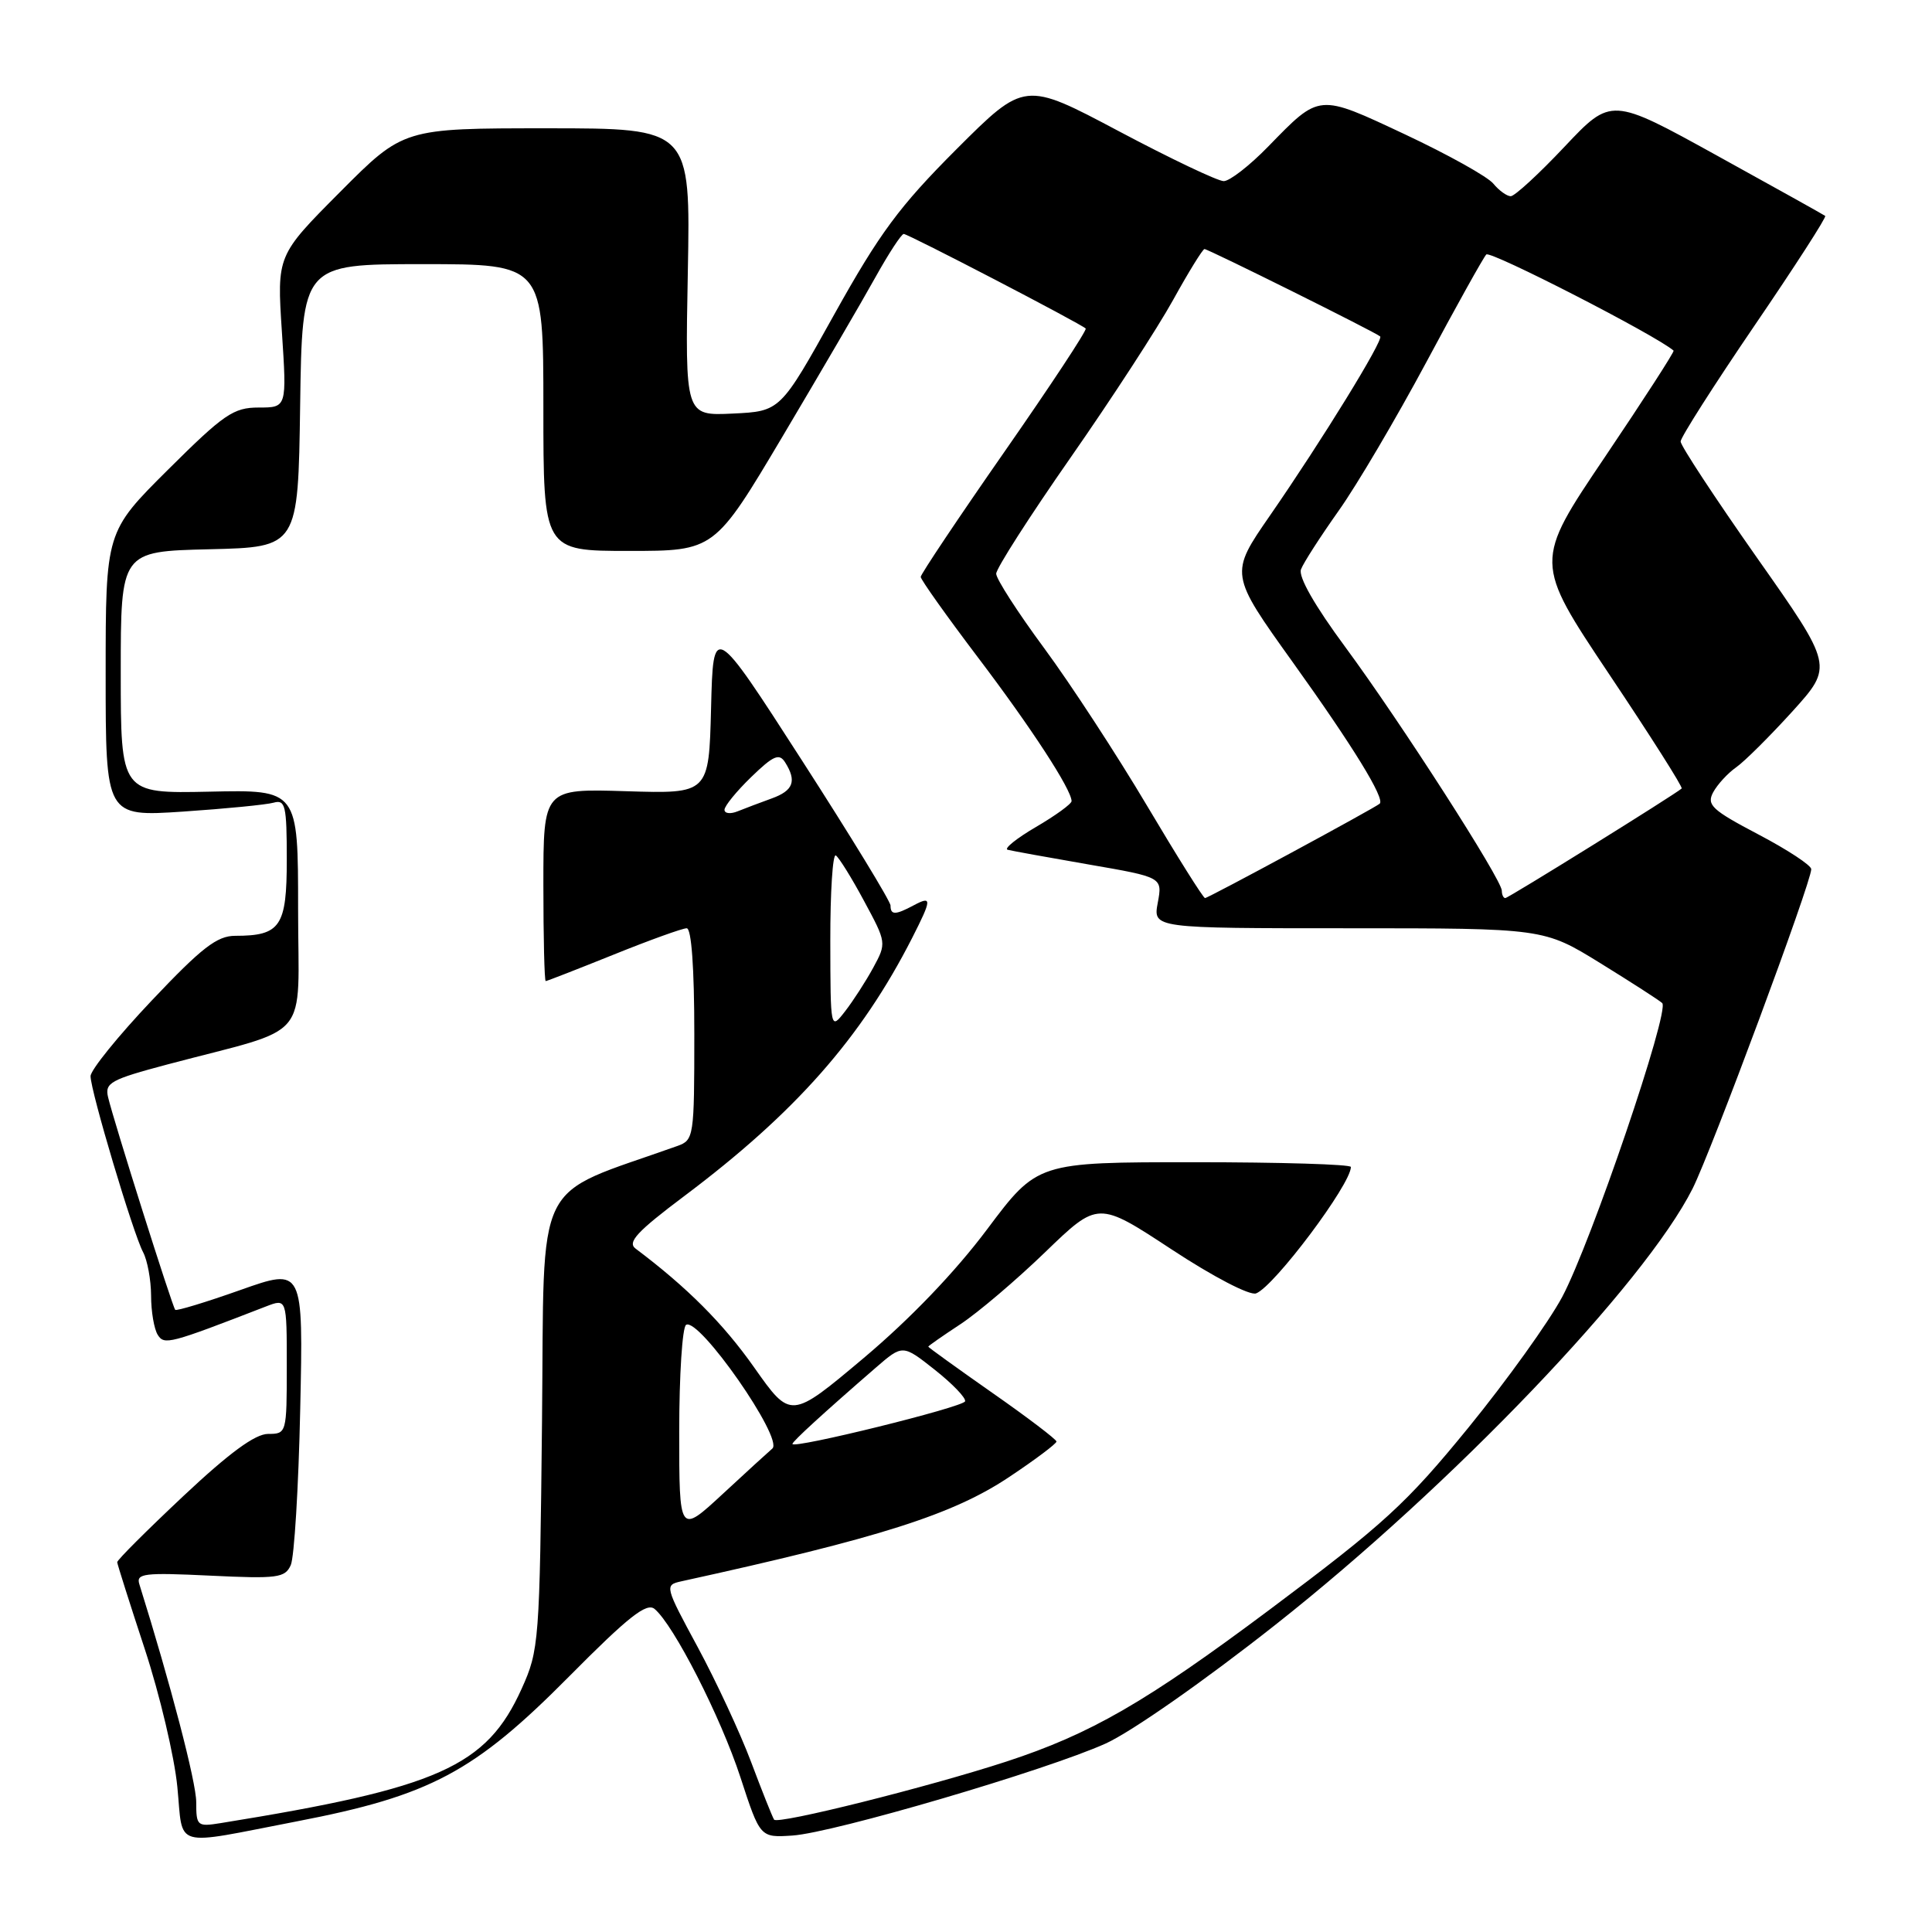<?xml version="1.0" encoding="UTF-8" standalone="no"?>
<!DOCTYPE svg PUBLIC "-//W3C//DTD SVG 1.1//EN" "http://www.w3.org/Graphics/SVG/1.1/DTD/svg11.dtd" >
<svg xmlns="http://www.w3.org/2000/svg" xmlns:xlink="http://www.w3.org/1999/xlink" version="1.1" viewBox="0 0 256 256">
 <g >
 <path fill="currentColor"
d=" M 39.34 241.34 C 56.99 237.94 62.85 234.82 75.44 222.11 C 83.25 214.23 85.68 212.32 86.73 213.19 C 89.27 215.30 95.50 227.51 98.11 235.50 C 100.72 243.50 100.72 243.50 104.99 243.22 C 110.44 242.86 138.65 234.57 146.50 231.03 C 149.92 229.48 159.59 222.72 169.00 215.29 C 192.38 196.85 217.93 170.12 224.28 157.49 C 226.78 152.49 240.00 116.93 240.00 115.17 C 240.00 114.66 236.85 112.59 233.00 110.57 C 226.84 107.33 226.11 106.66 227.00 104.99 C 227.56 103.95 228.93 102.46 230.04 101.68 C 231.16 100.90 234.51 97.56 237.50 94.27 C 242.92 88.27 242.92 88.27 232.80 73.89 C 227.24 65.97 222.69 59.05 222.69 58.50 C 222.70 57.95 227.09 51.06 232.45 43.19 C 237.82 35.32 242.05 28.75 241.85 28.61 C 241.66 28.46 235.20 24.86 227.50 20.61 C 213.50 12.88 213.50 12.88 207.31 19.44 C 203.91 23.05 200.70 26.00 200.18 26.00 C 199.67 26.00 198.63 25.25 197.87 24.33 C 197.12 23.41 191.86 20.48 186.20 17.82 C 174.60 12.38 174.93 12.35 168.04 19.42 C 165.59 21.94 162.94 24.00 162.15 24.00 C 161.36 24.00 155.10 21.02 148.24 17.38 C 135.76 10.76 135.76 10.76 126.73 19.78 C 119.16 27.36 116.56 30.87 110.55 41.65 C 103.40 54.50 103.40 54.50 97.09 54.80 C 90.78 55.10 90.78 55.10 91.14 36.05 C 91.50 17.00 91.50 17.00 72.48 17.00 C 53.46 17.00 53.46 17.00 45.07 25.43 C 36.69 33.85 36.69 33.85 37.35 43.93 C 38.01 54.00 38.01 54.00 34.28 54.00 C 30.94 54.00 29.67 54.87 22.27 62.23 C 14.00 70.46 14.00 70.46 14.00 89.34 C 14.00 108.22 14.00 108.22 24.25 107.54 C 29.89 107.16 35.29 106.63 36.25 106.36 C 37.81 105.92 38.00 106.73 38.00 113.90 C 38.00 122.76 37.17 124.00 31.17 124.00 C 28.76 124.00 26.73 125.57 20.11 132.57 C 15.65 137.28 12.00 141.79 12.00 142.60 C 12.00 144.56 17.64 163.45 18.96 165.92 C 19.53 166.99 20.01 169.59 20.02 171.68 C 20.02 173.78 20.42 176.11 20.90 176.87 C 21.77 178.25 22.40 178.09 35.25 173.11 C 38.00 172.05 38.00 172.05 38.00 181.02 C 38.00 189.91 37.97 190.00 35.53 190.00 C 33.81 190.00 30.39 192.51 24.28 198.25 C 19.45 202.79 15.51 206.72 15.53 207.00 C 15.55 207.28 17.19 212.45 19.18 218.50 C 21.17 224.55 23.11 232.77 23.50 236.78 C 24.31 245.05 22.63 244.57 39.34 241.34 Z  M 26.00 238.78 C 26.00 236.15 22.60 223.13 18.46 209.90 C 18.02 208.49 19.11 208.36 27.83 208.78 C 36.77 209.21 37.77 209.08 38.53 207.38 C 38.99 206.34 39.56 197.06 39.78 186.74 C 40.19 167.98 40.19 167.98 31.86 170.93 C 27.29 172.55 23.40 173.73 23.22 173.56 C 22.85 173.19 15.06 148.54 14.32 145.38 C 13.87 143.48 14.65 143.05 22.16 141.05 C 41.59 135.90 39.50 138.38 39.50 120.47 C 39.50 104.64 39.50 104.64 27.75 104.90 C 16.00 105.15 16.00 105.15 16.00 89.11 C 16.00 73.06 16.00 73.06 27.75 72.78 C 39.50 72.50 39.50 72.50 39.77 53.75 C 40.04 35.00 40.04 35.00 56.02 35.00 C 72.00 35.00 72.00 35.00 72.00 54.00 C 72.00 73.00 72.00 73.00 83.34 73.00 C 94.68 73.00 94.68 73.00 103.74 57.75 C 108.72 49.36 114.24 39.91 115.99 36.75 C 117.75 33.59 119.44 31.00 119.75 31.00 C 120.34 31.00 143.22 42.89 143.86 43.53 C 144.06 43.73 139.22 51.07 133.11 59.84 C 127.00 68.61 122.00 76.09 122.00 76.44 C 122.00 76.80 125.43 81.63 129.62 87.16 C 136.68 96.48 141.96 104.59 141.99 106.15 C 141.99 106.52 139.87 108.06 137.27 109.58 C 134.67 111.10 132.99 112.46 133.52 112.60 C 134.06 112.74 138.90 113.62 144.27 114.55 C 154.04 116.24 154.04 116.24 153.41 119.62 C 152.78 123.00 152.78 123.00 178.66 123.00 C 204.55 123.00 204.55 123.00 212.03 127.61 C 216.14 130.15 219.84 132.53 220.25 132.91 C 221.30 133.88 210.83 164.66 207.00 171.85 C 205.24 175.14 199.65 182.94 194.57 189.17 C 186.36 199.23 183.42 201.93 168.24 213.28 C 151.83 225.55 144.53 229.76 133.34 233.42 C 123.05 236.78 102.99 241.80 102.57 241.11 C 102.33 240.73 100.96 237.29 99.52 233.46 C 98.08 229.63 94.90 222.80 92.46 218.27 C 88.09 210.19 88.05 210.03 90.25 209.54 C 116.63 203.76 126.27 200.69 133.75 195.69 C 137.19 193.40 139.99 191.29 139.99 191.01 C 139.98 190.73 136.16 187.82 131.49 184.56 C 126.82 181.29 123.00 178.53 123.00 178.44 C 123.00 178.34 124.91 177.01 127.25 175.47 C 129.59 173.93 134.65 169.63 138.50 165.91 C 145.50 159.15 145.50 159.15 155.24 165.55 C 160.77 169.19 165.61 171.70 166.44 171.38 C 168.85 170.46 179.00 156.92 179.00 154.63 C 179.00 154.28 169.65 154.00 158.23 154.00 C 137.46 154.00 137.46 154.00 130.79 162.90 C 126.55 168.56 120.59 174.77 114.45 179.94 C 104.78 188.07 104.78 188.07 99.93 181.19 C 95.82 175.36 91.06 170.59 84.21 165.44 C 83.10 164.60 84.42 163.18 90.65 158.50 C 105.37 147.45 114.10 137.56 120.86 124.29 C 123.49 119.12 123.51 118.66 121.07 119.96 C 118.64 121.26 118.00 121.27 118.00 119.99 C 118.00 119.43 112.71 110.77 106.25 100.74 C 94.50 82.50 94.50 82.50 94.22 93.84 C 93.93 105.18 93.93 105.18 82.97 104.84 C 72.00 104.50 72.00 104.50 72.00 117.25 C 72.00 124.26 72.14 130.00 72.31 130.00 C 72.47 130.00 76.52 128.42 81.29 126.50 C 86.07 124.57 90.43 123.00 90.99 123.00 C 91.62 123.00 92.00 128.21 92.00 137.02 C 92.00 150.66 91.94 151.07 89.75 151.85 C 70.41 158.75 72.16 155.18 71.82 188.33 C 71.51 217.63 71.43 218.65 69.12 223.77 C 64.46 234.09 58.12 236.91 29.25 241.57 C 26.13 242.07 26.00 241.96 26.00 238.78 Z  M 90.00 189.70 C 90.00 182.23 90.41 175.86 90.91 175.55 C 92.61 174.50 103.86 190.64 102.34 191.94 C 101.88 192.33 98.91 195.04 95.75 197.97 C 90.00 203.29 90.00 203.29 90.00 189.70 Z  M 105.00 191.33 C 105.00 191.00 109.14 187.21 116.05 181.22 C 119.61 178.14 119.61 178.14 123.86 181.50 C 126.20 183.35 128.01 185.23 127.88 185.68 C 127.66 186.45 105.00 192.04 105.00 191.33 Z  M 110.02 124.69 C 110.01 118.20 110.34 113.09 110.75 113.35 C 111.16 113.61 112.85 116.32 114.49 119.38 C 117.47 124.90 117.48 124.96 115.71 128.22 C 114.73 130.02 113.05 132.62 111.98 134.00 C 110.04 136.50 110.04 136.50 110.02 124.69 Z  M 151.98 106.75 C 147.98 100.01 141.85 90.62 138.36 85.89 C 134.86 81.15 132.00 76.71 132.00 76.02 C 132.00 75.33 136.44 68.40 141.86 60.63 C 147.28 52.86 153.39 43.46 155.44 39.75 C 157.49 36.04 159.37 33.00 159.60 33.00 C 160.09 33.00 182.30 44.04 182.88 44.58 C 183.37 45.02 175.20 58.30 168.30 68.28 C 162.92 76.05 162.92 76.05 171.32 87.78 C 179.28 98.89 183.54 105.82 182.82 106.49 C 182.24 107.03 160.10 119.00 159.67 119.00 C 159.44 119.00 155.98 113.49 151.98 106.75 Z  M 199.00 118.03 C 199.00 116.55 185.56 95.64 178.26 85.74 C 174.21 80.26 172.01 76.41 172.39 75.44 C 172.71 74.58 174.96 71.10 177.37 67.69 C 179.79 64.29 185.01 55.42 188.99 48.00 C 192.96 40.58 196.54 34.15 196.94 33.72 C 197.46 33.16 219.43 44.43 221.76 46.46 C 221.90 46.58 217.80 52.93 212.65 60.57 C 203.28 74.46 203.28 74.46 213.21 89.32 C 218.68 97.49 223.01 104.31 222.83 104.48 C 221.97 105.26 199.86 119.00 199.46 119.00 C 199.21 119.00 199.00 118.56 199.00 118.03 Z  M 96.00 107.30 C 96.00 106.80 97.59 104.85 99.54 102.96 C 102.48 100.11 103.25 99.78 104.03 101.01 C 105.60 103.50 105.13 104.76 102.25 105.80 C 100.74 106.35 98.71 107.11 97.75 107.50 C 96.79 107.89 96.00 107.80 96.00 107.30 Z "/>
</g>
</svg>